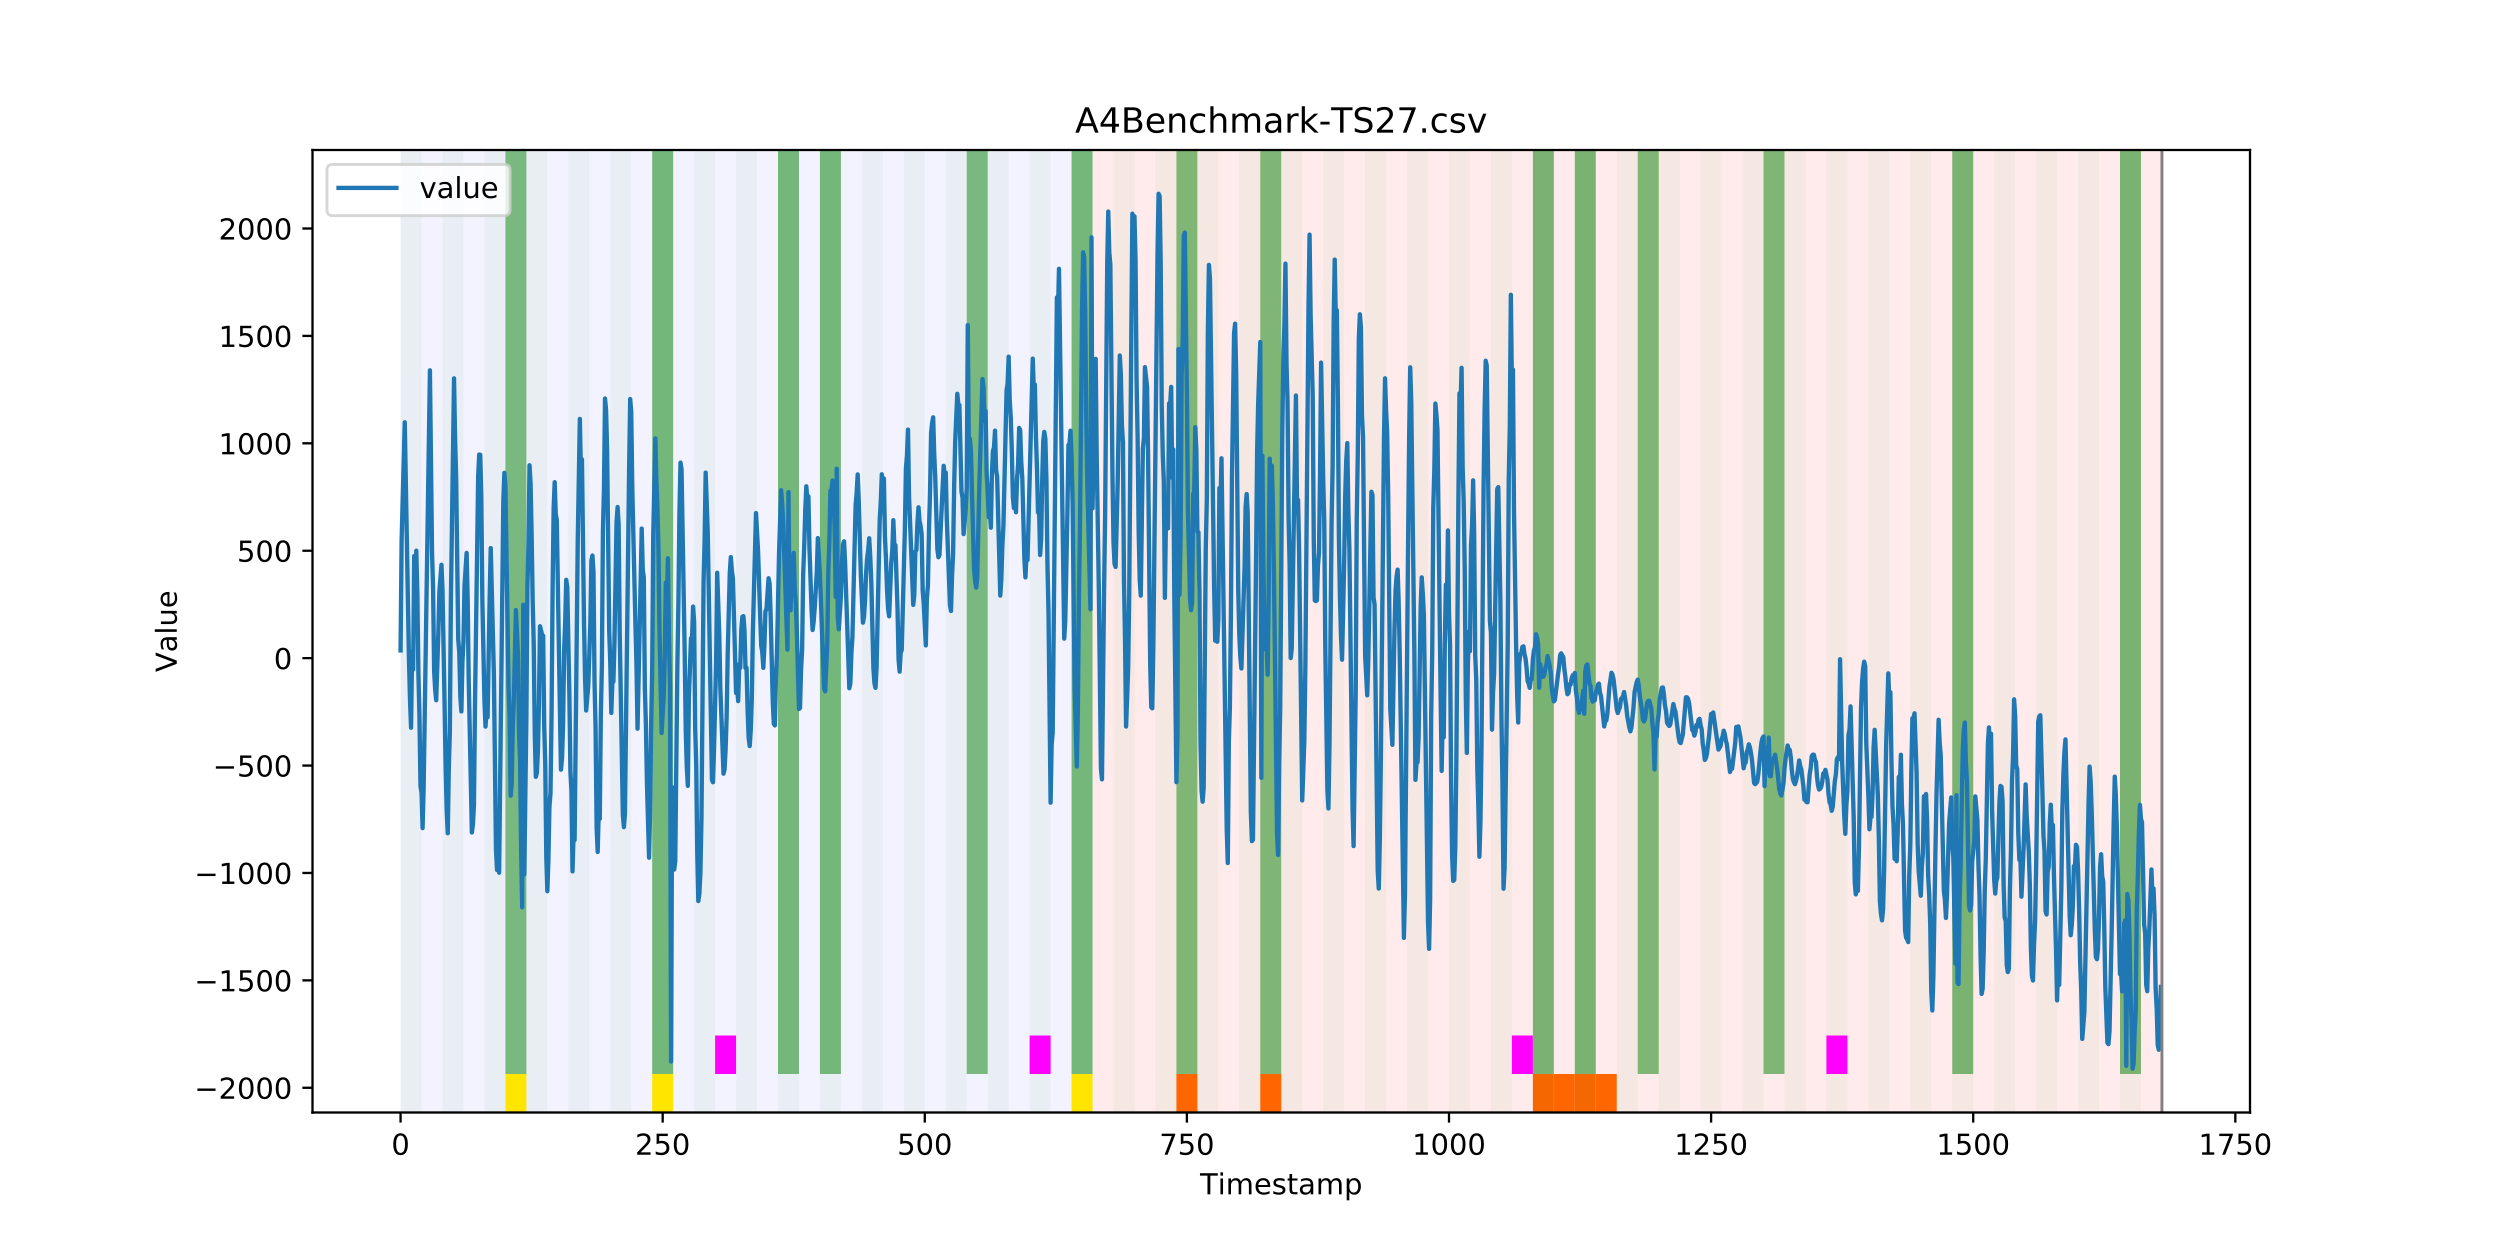 <?xml version="1.0" encoding="utf-8" standalone="no"?>
<!DOCTYPE svg PUBLIC "-//W3C//DTD SVG 1.1//EN"
  "http://www.w3.org/Graphics/SVG/1.1/DTD/svg11.dtd">
<!-- Created with matplotlib (https://matplotlib.org/) -->
<svg height="432pt" version="1.1" viewBox="0 0 864 432" width="864pt" xmlns="http://www.w3.org/2000/svg" xmlns:xlink="http://www.w3.org/1999/xlink">
 <defs>
  <style type="text/css">
*{stroke-linecap:butt;stroke-linejoin:round;}
  </style>
 </defs>
 <g id="figure_1">
  <g id="patch_1">
   <path d="M 0 432 
L 864 432 
L 864 0 
L 0 0 
z
" style="fill:#ffffff;"/>
  </g>
  <g id="axes_1">
   <g id="patch_2">
    <path d="M 108 384.48 
L 777.6 384.48 
L 777.6 51.84 
L 108 51.84 
z
" style="fill:#ffffff;"/>
   </g>
   <g id="patch_3">
    <path clip-path="url(#p7c942f4aaf)" d="M 138.436 384.48 
L 138.436 51.84 
L 377.579 51.84 
L 377.579 384.48 
z
" style="fill:#0000ff;opacity:0.05;"/>
   </g>
   <g id="patch_4">
    <path clip-path="url(#p7c942f4aaf)" d="M 377.579 384.48 
L 377.579 51.84 
L 747.164 51.84 
L 747.164 384.48 
z
" style="fill:#ff0000;opacity:0.08;"/>
   </g>
   <g id="patch_5">
    <path clip-path="url(#p7c942f4aaf)" d="M 138.436 384.48 
L 138.436 51.84 
L 145.683 51.84 
L 145.683 384.48 
z
" style="fill:#008000;opacity:0.04;"/>
   </g>
   <g id="patch_6">
    <path clip-path="url(#p7c942f4aaf)" d="M 152.93 384.48 
L 152.93 51.84 
L 160.177 51.84 
L 160.177 384.48 
z
" style="fill:#008000;opacity:0.04;"/>
   </g>
   <g id="patch_7">
    <path clip-path="url(#p7c942f4aaf)" d="M 167.423 384.48 
L 167.423 51.84 
L 174.67 51.84 
L 174.67 384.48 
z
" style="fill:#008000;opacity:0.04;"/>
   </g>
   <g id="patch_8">
    <path clip-path="url(#p7c942f4aaf)" d="M 406.566 384.48 
L 406.566 371.174 
L 413.813 371.174 
L 413.813 384.48 
z
" style="fill:#ff6600;"/>
   </g>
   <g id="patch_9">
    <path clip-path="url(#p7c942f4aaf)" d="M 174.67 371.174 
L 174.67 51.84 
L 181.917 51.84 
L 181.917 371.174 
z
" style="fill:#008000;opacity:0.5;"/>
   </g>
   <g id="patch_10">
    <path clip-path="url(#p7c942f4aaf)" d="M 174.67 384.48 
L 174.67 371.174 
L 181.917 371.174 
L 181.917 384.48 
z
" style="fill:#ffe500;"/>
   </g>
   <g id="patch_11">
    <path clip-path="url(#p7c942f4aaf)" d="M 181.917 384.48 
L 181.917 51.84 
L 189.164 51.84 
L 189.164 384.48 
z
" style="fill:#008000;opacity:0.04;"/>
   </g>
   <g id="patch_12">
    <path clip-path="url(#p7c942f4aaf)" d="M 196.41 384.48 
L 196.41 51.84 
L 203.657 51.84 
L 203.657 384.48 
z
" style="fill:#008000;opacity:0.04;"/>
   </g>
   <g id="patch_13">
    <path clip-path="url(#p7c942f4aaf)" d="M 435.553 384.48 
L 435.553 371.174 
L 442.8 371.174 
L 442.8 384.48 
z
" style="fill:#ff6600;"/>
   </g>
   <g id="patch_14">
    <path clip-path="url(#p7c942f4aaf)" d="M 210.904 384.48 
L 210.904 51.84 
L 218.151 51.84 
L 218.151 384.48 
z
" style="fill:#008000;opacity:0.04;"/>
   </g>
   <g id="patch_15">
    <path clip-path="url(#p7c942f4aaf)" d="M 225.397 384.48 
L 225.397 51.84 
L 232.644 51.84 
L 232.644 384.48 
z
" style="fill:#008000;opacity:0.04;"/>
   </g>
   <g id="patch_16">
    <path clip-path="url(#p7c942f4aaf)" d="M 225.397 371.174 
L 225.397 51.84 
L 232.644 51.84 
L 232.644 371.174 
z
" style="fill:#008000;opacity:0.5;"/>
   </g>
   <g id="patch_17">
    <path clip-path="url(#p7c942f4aaf)" d="M 225.397 384.48 
L 225.397 371.174 
L 232.644 371.174 
L 232.644 384.48 
z
" style="fill:#ffe500;"/>
   </g>
   <g id="patch_18">
    <path clip-path="url(#p7c942f4aaf)" d="M 239.891 384.48 
L 239.891 51.84 
L 247.138 51.84 
L 247.138 384.48 
z
" style="fill:#008000;opacity:0.04;"/>
   </g>
   <g id="patch_19">
    <path clip-path="url(#p7c942f4aaf)" d="M 247.138 371.174 
L 247.138 357.869 
L 254.384 357.869 
L 254.384 371.174 
z
" style="fill:#ff00ff;"/>
   </g>
   <g id="patch_20">
    <path clip-path="url(#p7c942f4aaf)" d="M 254.384 384.48 
L 254.384 51.84 
L 261.631 51.84 
L 261.631 384.48 
z
" style="fill:#008000;opacity:0.04;"/>
   </g>
   <g id="patch_21">
    <path clip-path="url(#p7c942f4aaf)" d="M 268.878 384.48 
L 268.878 51.84 
L 276.125 51.84 
L 276.125 384.48 
z
" style="fill:#008000;opacity:0.04;"/>
   </g>
   <g id="patch_22">
    <path clip-path="url(#p7c942f4aaf)" d="M 268.878 371.174 
L 268.878 51.84 
L 276.125 51.84 
L 276.125 371.174 
z
" style="fill:#008000;opacity:0.5;"/>
   </g>
   <g id="patch_23">
    <path clip-path="url(#p7c942f4aaf)" d="M 283.371 384.48 
L 283.371 51.84 
L 290.618 51.84 
L 290.618 384.48 
z
" style="fill:#008000;opacity:0.04;"/>
   </g>
   <g id="patch_24">
    <path clip-path="url(#p7c942f4aaf)" d="M 283.371 371.174 
L 283.371 51.84 
L 290.618 51.84 
L 290.618 371.174 
z
" style="fill:#008000;opacity:0.5;"/>
   </g>
   <g id="patch_25">
    <path clip-path="url(#p7c942f4aaf)" d="M 529.761 384.48 
L 529.761 371.174 
L 537.008 371.174 
L 537.008 384.48 
z
" style="fill:#ff6600;"/>
   </g>
   <g id="patch_26">
    <path clip-path="url(#p7c942f4aaf)" d="M 297.865 384.48 
L 297.865 51.84 
L 305.112 51.84 
L 305.112 384.48 
z
" style="fill:#008000;opacity:0.04;"/>
   </g>
   <g id="patch_27">
    <path clip-path="url(#p7c942f4aaf)" d="M 537.008 384.48 
L 537.008 371.174 
L 544.255 371.174 
L 544.255 384.48 
z
" style="fill:#ff6600;"/>
   </g>
   <g id="patch_28">
    <path clip-path="url(#p7c942f4aaf)" d="M 544.255 384.48 
L 544.255 371.174 
L 551.501 371.174 
L 551.501 384.48 
z
" style="fill:#ff6600;"/>
   </g>
   <g id="patch_29">
    <path clip-path="url(#p7c942f4aaf)" d="M 312.358 384.48 
L 312.358 51.84 
L 319.605 51.84 
L 319.605 384.48 
z
" style="fill:#008000;opacity:0.04;"/>
   </g>
   <g id="patch_30">
    <path clip-path="url(#p7c942f4aaf)" d="M 551.501 384.48 
L 551.501 371.174 
L 558.748 371.174 
L 558.748 384.48 
z
" style="fill:#ff6600;"/>
   </g>
   <g id="patch_31">
    <path clip-path="url(#p7c942f4aaf)" d="M 326.852 384.48 
L 326.852 51.84 
L 334.099 51.84 
L 334.099 384.48 
z
" style="fill:#008000;opacity:0.04;"/>
   </g>
   <g id="patch_32">
    <path clip-path="url(#p7c942f4aaf)" d="M 334.099 371.174 
L 334.099 51.84 
L 341.345 51.84 
L 341.345 371.174 
z
" style="fill:#008000;opacity:0.5;"/>
   </g>
   <g id="patch_33">
    <path clip-path="url(#p7c942f4aaf)" d="M 341.345 384.48 
L 341.345 51.84 
L 348.592 51.84 
L 348.592 384.48 
z
" style="fill:#008000;opacity:0.04;"/>
   </g>
   <g id="patch_34">
    <path clip-path="url(#p7c942f4aaf)" d="M 355.839 384.48 
L 355.839 51.84 
L 363.086 51.84 
L 363.086 384.48 
z
" style="fill:#008000;opacity:0.04;"/>
   </g>
   <g id="patch_35">
    <path clip-path="url(#p7c942f4aaf)" d="M 355.839 371.174 
L 355.839 357.869 
L 363.086 357.869 
L 363.086 371.174 
z
" style="fill:#ff00ff;"/>
   </g>
   <g id="patch_36">
    <path clip-path="url(#p7c942f4aaf)" d="M 370.332 384.48 
L 370.332 51.84 
L 377.579 51.84 
L 377.579 384.48 
z
" style="fill:#008000;opacity:0.04;"/>
   </g>
   <g id="patch_37">
    <path clip-path="url(#p7c942f4aaf)" d="M 370.332 371.174 
L 370.332 51.84 
L 377.579 51.84 
L 377.579 371.174 
z
" style="fill:#008000;opacity:0.5;"/>
   </g>
   <g id="patch_38">
    <path clip-path="url(#p7c942f4aaf)" d="M 370.332 384.48 
L 370.332 371.174 
L 377.579 371.174 
L 377.579 384.48 
z
" style="fill:#ffe500;"/>
   </g>
   <g id="patch_39">
    <path clip-path="url(#p7c942f4aaf)" d="M 384.826 384.48 
L 384.826 51.84 
L 392.073 51.84 
L 392.073 384.48 
z
" style="fill:#008000;opacity:0.04;"/>
   </g>
   <g id="patch_40">
    <path clip-path="url(#p7c942f4aaf)" d="M 399.319 384.48 
L 399.319 51.84 
L 406.566 51.84 
L 406.566 384.48 
z
" style="fill:#008000;opacity:0.04;"/>
   </g>
   <g id="patch_41">
    <path clip-path="url(#p7c942f4aaf)" d="M 406.566 371.174 
L 406.566 51.84 
L 413.813 51.84 
L 413.813 371.174 
z
" style="fill:#008000;opacity:0.5;"/>
   </g>
   <g id="patch_42">
    <path clip-path="url(#p7c942f4aaf)" d="M 413.813 384.48 
L 413.813 51.84 
L 421.06 51.84 
L 421.06 384.48 
z
" style="fill:#008000;opacity:0.04;"/>
   </g>
   <g id="patch_43">
    <path clip-path="url(#p7c942f4aaf)" d="M 428.306 384.48 
L 428.306 51.84 
L 435.553 51.84 
L 435.553 384.48 
z
" style="fill:#008000;opacity:0.04;"/>
   </g>
   <g id="patch_44">
    <path clip-path="url(#p7c942f4aaf)" d="M 435.553 371.174 
L 435.553 51.84 
L 442.8 51.84 
L 442.8 371.174 
z
" style="fill:#008000;opacity:0.5;"/>
   </g>
   <g id="patch_45">
    <path clip-path="url(#p7c942f4aaf)" d="M 442.8 384.48 
L 442.8 51.84 
L 450.047 51.84 
L 450.047 384.48 
z
" style="fill:#008000;opacity:0.04;"/>
   </g>
   <g id="patch_46">
    <path clip-path="url(#p7c942f4aaf)" d="M 457.294 384.48 
L 457.294 51.84 
L 464.54 51.84 
L 464.54 384.48 
z
" style="fill:#008000;opacity:0.04;"/>
   </g>
   <g id="patch_47">
    <path clip-path="url(#p7c942f4aaf)" d="M 471.787 384.48 
L 471.787 51.84 
L 479.034 51.84 
L 479.034 384.48 
z
" style="fill:#008000;opacity:0.04;"/>
   </g>
   <g id="patch_48">
    <path clip-path="url(#p7c942f4aaf)" d="M 486.281 384.48 
L 486.281 51.84 
L 493.527 51.84 
L 493.527 384.48 
z
" style="fill:#008000;opacity:0.04;"/>
   </g>
   <g id="patch_49">
    <path clip-path="url(#p7c942f4aaf)" d="M 500.774 384.48 
L 500.774 51.84 
L 508.021 51.84 
L 508.021 384.48 
z
" style="fill:#008000;opacity:0.04;"/>
   </g>
   <g id="patch_50">
    <path clip-path="url(#p7c942f4aaf)" d="M 515.268 384.48 
L 515.268 51.84 
L 522.514 51.84 
L 522.514 384.48 
z
" style="fill:#008000;opacity:0.04;"/>
   </g>
   <g id="patch_51">
    <path clip-path="url(#p7c942f4aaf)" d="M 522.514 371.174 
L 522.514 357.869 
L 529.761 357.869 
L 529.761 371.174 
z
" style="fill:#ff00ff;"/>
   </g>
   <g id="patch_52">
    <path clip-path="url(#p7c942f4aaf)" d="M 529.761 384.48 
L 529.761 51.84 
L 537.008 51.84 
L 537.008 384.48 
z
" style="fill:#008000;opacity:0.04;"/>
   </g>
   <g id="patch_53">
    <path clip-path="url(#p7c942f4aaf)" d="M 529.761 371.174 
L 529.761 51.84 
L 537.008 51.84 
L 537.008 371.174 
z
" style="fill:#008000;opacity:0.5;"/>
   </g>
   <g id="patch_54">
    <path clip-path="url(#p7c942f4aaf)" d="M 544.255 384.48 
L 544.255 51.84 
L 551.501 51.84 
L 551.501 384.48 
z
" style="fill:#008000;opacity:0.04;"/>
   </g>
   <g id="patch_55">
    <path clip-path="url(#p7c942f4aaf)" d="M 544.255 371.174 
L 544.255 51.84 
L 551.501 51.84 
L 551.501 371.174 
z
" style="fill:#008000;opacity:0.5;"/>
   </g>
   <g id="patch_56">
    <path clip-path="url(#p7c942f4aaf)" d="M 558.748 384.48 
L 558.748 51.84 
L 565.995 51.84 
L 565.995 384.48 
z
" style="fill:#008000;opacity:0.04;"/>
   </g>
   <g id="patch_57">
    <path clip-path="url(#p7c942f4aaf)" d="M 565.995 371.174 
L 565.995 51.84 
L 573.242 51.84 
L 573.242 371.174 
z
" style="fill:#008000;opacity:0.5;"/>
   </g>
   <g id="patch_58">
    <path clip-path="url(#p7c942f4aaf)" d="M 573.242 384.48 
L 573.242 51.84 
L 580.488 51.84 
L 580.488 384.48 
z
" style="fill:#008000;opacity:0.04;"/>
   </g>
   <g id="patch_59">
    <path clip-path="url(#p7c942f4aaf)" d="M 587.735 384.48 
L 587.735 51.84 
L 594.982 51.84 
L 594.982 384.48 
z
" style="fill:#008000;opacity:0.04;"/>
   </g>
   <g id="patch_60">
    <path clip-path="url(#p7c942f4aaf)" d="M 602.229 384.48 
L 602.229 51.84 
L 609.475 51.84 
L 609.475 384.48 
z
" style="fill:#008000;opacity:0.04;"/>
   </g>
   <g id="patch_61">
    <path clip-path="url(#p7c942f4aaf)" d="M 609.475 371.174 
L 609.475 51.84 
L 616.722 51.84 
L 616.722 371.174 
z
" style="fill:#008000;opacity:0.5;"/>
   </g>
   <g id="patch_62">
    <path clip-path="url(#p7c942f4aaf)" d="M 616.722 384.48 
L 616.722 51.84 
L 623.969 51.84 
L 623.969 384.48 
z
" style="fill:#008000;opacity:0.04;"/>
   </g>
   <g id="patch_63">
    <path clip-path="url(#p7c942f4aaf)" d="M 631.216 384.48 
L 631.216 51.84 
L 638.462 51.84 
L 638.462 384.48 
z
" style="fill:#008000;opacity:0.04;"/>
   </g>
   <g id="patch_64">
    <path clip-path="url(#p7c942f4aaf)" d="M 631.216 371.174 
L 631.216 357.869 
L 638.462 357.869 
L 638.462 371.174 
z
" style="fill:#ff00ff;"/>
   </g>
   <g id="patch_65">
    <path clip-path="url(#p7c942f4aaf)" d="M 645.709 384.48 
L 645.709 51.84 
L 652.956 51.84 
L 652.956 384.48 
z
" style="fill:#008000;opacity:0.04;"/>
   </g>
   <g id="patch_66">
    <path clip-path="url(#p7c942f4aaf)" d="M 660.203 384.48 
L 660.203 51.84 
L 667.449 51.84 
L 667.449 384.48 
z
" style="fill:#008000;opacity:0.04;"/>
   </g>
   <g id="patch_67">
    <path clip-path="url(#p7c942f4aaf)" d="M 674.696 384.48 
L 674.696 51.84 
L 681.943 51.84 
L 681.943 384.48 
z
" style="fill:#008000;opacity:0.04;"/>
   </g>
   <g id="patch_68">
    <path clip-path="url(#p7c942f4aaf)" d="M 674.696 371.174 
L 674.696 51.84 
L 681.943 51.84 
L 681.943 371.174 
z
" style="fill:#008000;opacity:0.5;"/>
   </g>
   <g id="patch_69">
    <path clip-path="url(#p7c942f4aaf)" d="M 689.19 384.48 
L 689.19 51.84 
L 696.436 51.84 
L 696.436 384.48 
z
" style="fill:#008000;opacity:0.04;"/>
   </g>
   <g id="patch_70">
    <path clip-path="url(#p7c942f4aaf)" d="M 703.683 384.48 
L 703.683 51.84 
L 710.93 51.84 
L 710.93 384.48 
z
" style="fill:#008000;opacity:0.04;"/>
   </g>
   <g id="patch_71">
    <path clip-path="url(#p7c942f4aaf)" d="M 718.177 384.48 
L 718.177 51.84 
L 725.423 51.84 
L 725.423 384.48 
z
" style="fill:#008000;opacity:0.04;"/>
   </g>
   <g id="patch_72">
    <path clip-path="url(#p7c942f4aaf)" d="M 732.67 384.48 
L 732.67 51.84 
L 739.917 51.84 
L 739.917 384.48 
z
" style="fill:#008000;opacity:0.04;"/>
   </g>
   <g id="patch_73">
    <path clip-path="url(#p7c942f4aaf)" d="M 732.67 371.174 
L 732.67 51.84 
L 739.917 51.84 
L 739.917 371.174 
z
" style="fill:#008000;opacity:0.5;"/>
   </g>
   <g id="matplotlib.axis_1">
    <g id="xtick_1">
     <g id="line2d_1">
      <defs>
       <path d="M 0 0 
L 0 3.5 
" id="mb217f733df" style="stroke:#000000;stroke-width:0.8;"/>
      </defs>
      <g>
       <use style="stroke:#000000;stroke-width:0.8;" x="138.436" xlink:href="#mb217f733df" y="384.48"/>
      </g>
     </g>
     <g id="text_1">
      <!-- 0 -->
      <defs>
       <path d="M 31.781 66.406 
Q 24.172 66.406 20.328 58.906 
Q 16.5 51.422 16.5 36.375 
Q 16.5 21.391 20.328 13.891 
Q 24.172 6.391 31.781 6.391 
Q 39.453 6.391 43.281 13.891 
Q 47.125 21.391 47.125 36.375 
Q 47.125 51.422 43.281 58.906 
Q 39.453 66.406 31.781 66.406 
z
M 31.781 74.219 
Q 44.047 74.219 50.516 64.516 
Q 56.984 54.828 56.984 36.375 
Q 56.984 17.969 50.516 8.266 
Q 44.047 -1.422 31.781 -1.422 
Q 19.531 -1.422 13.062 8.266 
Q 6.594 17.969 6.594 36.375 
Q 6.594 54.828 13.062 64.516 
Q 19.531 74.219 31.781 74.219 
z
" id="DejaVuSans-48"/>
      </defs>
      <g transform="translate(135.255 399.078)scale(0.1 -0.1)">
       <use xlink:href="#DejaVuSans-48"/>
      </g>
     </g>
    </g>
    <g id="xtick_2">
     <g id="line2d_2">
      <g>
       <use style="stroke:#000000;stroke-width:0.8;" x="229.021" xlink:href="#mb217f733df" y="384.48"/>
      </g>
     </g>
     <g id="text_2">
      <!-- 250 -->
      <defs>
       <path d="M 19.188 8.297 
L 53.609 8.297 
L 53.609 0 
L 7.328 0 
L 7.328 8.297 
Q 12.938 14.109 22.625 23.891 
Q 32.328 33.688 34.812 36.531 
Q 39.547 41.844 41.422 45.531 
Q 43.312 49.219 43.312 52.781 
Q 43.312 58.594 39.234 62.25 
Q 35.156 65.922 28.609 65.922 
Q 23.969 65.922 18.812 64.312 
Q 13.672 62.703 7.812 59.422 
L 7.812 69.391 
Q 13.766 71.781 18.938 73 
Q 24.125 74.219 28.422 74.219 
Q 39.75 74.219 46.484 68.547 
Q 53.219 62.891 53.219 53.422 
Q 53.219 48.922 51.531 44.891 
Q 49.859 40.875 45.406 35.406 
Q 44.188 33.984 37.641 27.219 
Q 31.109 20.453 19.188 8.297 
z
" id="DejaVuSans-50"/>
       <path d="M 10.797 72.906 
L 49.516 72.906 
L 49.516 64.594 
L 19.828 64.594 
L 19.828 46.734 
Q 21.969 47.469 24.109 47.828 
Q 26.266 48.188 28.422 48.188 
Q 40.625 48.188 47.75 41.5 
Q 54.891 34.812 54.891 23.391 
Q 54.891 11.625 47.562 5.094 
Q 40.234 -1.422 26.906 -1.422 
Q 22.312 -1.422 17.547 -0.641 
Q 12.797 0.141 7.719 1.703 
L 7.719 11.625 
Q 12.109 9.234 16.797 8.062 
Q 21.484 6.891 26.703 6.891 
Q 35.156 6.891 40.078 11.328 
Q 45.016 15.766 45.016 23.391 
Q 45.016 31 40.078 35.438 
Q 35.156 39.891 26.703 39.891 
Q 22.75 39.891 18.812 39.016 
Q 14.891 38.141 10.797 36.281 
z
" id="DejaVuSans-53"/>
      </defs>
      <g transform="translate(219.477 399.078)scale(0.1 -0.1)">
       <use xlink:href="#DejaVuSans-50"/>
       <use x="63.623" xlink:href="#DejaVuSans-53"/>
       <use x="127.246" xlink:href="#DejaVuSans-48"/>
      </g>
     </g>
    </g>
    <g id="xtick_3">
     <g id="line2d_3">
      <g>
       <use style="stroke:#000000;stroke-width:0.8;" x="319.605" xlink:href="#mb217f733df" y="384.48"/>
      </g>
     </g>
     <g id="text_3">
      <!-- 500 -->
      <g transform="translate(310.061 399.078)scale(0.1 -0.1)">
       <use xlink:href="#DejaVuSans-53"/>
       <use x="63.623" xlink:href="#DejaVuSans-48"/>
       <use x="127.246" xlink:href="#DejaVuSans-48"/>
      </g>
     </g>
    </g>
    <g id="xtick_4">
     <g id="line2d_4">
      <g>
       <use style="stroke:#000000;stroke-width:0.8;" x="410.19" xlink:href="#mb217f733df" y="384.48"/>
      </g>
     </g>
     <g id="text_4">
      <!-- 750 -->
      <defs>
       <path d="M 8.203 72.906 
L 55.078 72.906 
L 55.078 68.703 
L 28.609 0 
L 18.312 0 
L 43.219 64.594 
L 8.203 64.594 
z
" id="DejaVuSans-55"/>
      </defs>
      <g transform="translate(400.646 399.078)scale(0.1 -0.1)">
       <use xlink:href="#DejaVuSans-55"/>
       <use x="63.623" xlink:href="#DejaVuSans-53"/>
       <use x="127.246" xlink:href="#DejaVuSans-48"/>
      </g>
     </g>
    </g>
    <g id="xtick_5">
     <g id="line2d_5">
      <g>
       <use style="stroke:#000000;stroke-width:0.8;" x="500.774" xlink:href="#mb217f733df" y="384.48"/>
      </g>
     </g>
     <g id="text_5">
      <!-- 1000 -->
      <defs>
       <path d="M 12.406 8.297 
L 28.516 8.297 
L 28.516 63.922 
L 10.984 60.406 
L 10.984 69.391 
L 28.422 72.906 
L 38.281 72.906 
L 38.281 8.297 
L 54.391 8.297 
L 54.391 0 
L 12.406 0 
z
" id="DejaVuSans-49"/>
      </defs>
      <g transform="translate(488.049 399.078)scale(0.1 -0.1)">
       <use xlink:href="#DejaVuSans-49"/>
       <use x="63.623" xlink:href="#DejaVuSans-48"/>
       <use x="127.246" xlink:href="#DejaVuSans-48"/>
       <use x="190.869" xlink:href="#DejaVuSans-48"/>
      </g>
     </g>
    </g>
    <g id="xtick_6">
     <g id="line2d_6">
      <g>
       <use style="stroke:#000000;stroke-width:0.8;" x="591.358" xlink:href="#mb217f733df" y="384.48"/>
      </g>
     </g>
     <g id="text_6">
      <!-- 1250 -->
      <g transform="translate(578.633 399.078)scale(0.1 -0.1)">
       <use xlink:href="#DejaVuSans-49"/>
       <use x="63.623" xlink:href="#DejaVuSans-50"/>
       <use x="127.246" xlink:href="#DejaVuSans-53"/>
       <use x="190.869" xlink:href="#DejaVuSans-48"/>
      </g>
     </g>
    </g>
    <g id="xtick_7">
     <g id="line2d_7">
      <g>
       <use style="stroke:#000000;stroke-width:0.8;" x="681.943" xlink:href="#mb217f733df" y="384.48"/>
      </g>
     </g>
     <g id="text_7">
      <!-- 1500 -->
      <g transform="translate(669.218 399.078)scale(0.1 -0.1)">
       <use xlink:href="#DejaVuSans-49"/>
       <use x="63.623" xlink:href="#DejaVuSans-53"/>
       <use x="127.246" xlink:href="#DejaVuSans-48"/>
       <use x="190.869" xlink:href="#DejaVuSans-48"/>
      </g>
     </g>
    </g>
    <g id="xtick_8">
     <g id="line2d_8">
      <g>
       <use style="stroke:#000000;stroke-width:0.8;" x="772.527" xlink:href="#mb217f733df" y="384.48"/>
      </g>
     </g>
     <g id="text_8">
      <!-- 1750 -->
      <g transform="translate(759.802 399.078)scale(0.1 -0.1)">
       <use xlink:href="#DejaVuSans-49"/>
       <use x="63.623" xlink:href="#DejaVuSans-55"/>
       <use x="127.246" xlink:href="#DejaVuSans-53"/>
       <use x="190.869" xlink:href="#DejaVuSans-48"/>
      </g>
     </g>
    </g>
    <g id="text_9">
     <!-- Timestamp -->
     <defs>
      <path d="M -0.297 72.906 
L 61.375 72.906 
L 61.375 64.594 
L 35.5 64.594 
L 35.5 0 
L 25.594 0 
L 25.594 64.594 
L -0.297 64.594 
z
" id="DejaVuSans-84"/>
      <path d="M 9.422 54.688 
L 18.406 54.688 
L 18.406 0 
L 9.422 0 
z
M 9.422 75.984 
L 18.406 75.984 
L 18.406 64.594 
L 9.422 64.594 
z
" id="DejaVuSans-105"/>
      <path d="M 52 44.188 
Q 55.375 50.25 60.062 53.125 
Q 64.75 56 71.094 56 
Q 79.641 56 84.281 50.016 
Q 88.922 44.047 88.922 33.016 
L 88.922 0 
L 79.891 0 
L 79.891 32.719 
Q 79.891 40.578 77.094 44.375 
Q 74.312 48.188 68.609 48.188 
Q 61.625 48.188 57.562 43.547 
Q 53.516 38.922 53.516 30.906 
L 53.516 0 
L 44.484 0 
L 44.484 32.719 
Q 44.484 40.625 41.703 44.406 
Q 38.922 48.188 33.109 48.188 
Q 26.219 48.188 22.156 43.531 
Q 18.109 38.875 18.109 30.906 
L 18.109 0 
L 9.078 0 
L 9.078 54.688 
L 18.109 54.688 
L 18.109 46.188 
Q 21.188 51.219 25.484 53.609 
Q 29.781 56 35.688 56 
Q 41.656 56 45.828 52.969 
Q 50 49.953 52 44.188 
z
" id="DejaVuSans-109"/>
      <path d="M 56.203 29.594 
L 56.203 25.203 
L 14.891 25.203 
Q 15.484 15.922 20.484 11.062 
Q 25.484 6.203 34.422 6.203 
Q 39.594 6.203 44.453 7.469 
Q 49.312 8.734 54.109 11.281 
L 54.109 2.781 
Q 49.266 0.734 44.188 -0.344 
Q 39.109 -1.422 33.891 -1.422 
Q 20.797 -1.422 13.156 6.188 
Q 5.516 13.812 5.516 26.812 
Q 5.516 40.234 12.766 48.109 
Q 20.016 56 32.328 56 
Q 43.359 56 49.781 48.891 
Q 56.203 41.797 56.203 29.594 
z
M 47.219 32.234 
Q 47.125 39.594 43.094 43.984 
Q 39.062 48.391 32.422 48.391 
Q 24.906 48.391 20.391 44.141 
Q 15.875 39.891 15.188 32.172 
z
" id="DejaVuSans-101"/>
      <path d="M 44.281 53.078 
L 44.281 44.578 
Q 40.484 46.531 36.375 47.5 
Q 32.281 48.484 27.875 48.484 
Q 21.188 48.484 17.844 46.438 
Q 14.5 44.391 14.5 40.281 
Q 14.5 37.156 16.891 35.375 
Q 19.281 33.594 26.516 31.984 
L 29.594 31.297 
Q 39.156 29.25 43.188 25.516 
Q 47.219 21.781 47.219 15.094 
Q 47.219 7.469 41.188 3.016 
Q 35.156 -1.422 24.609 -1.422 
Q 20.219 -1.422 15.453 -0.562 
Q 10.688 0.297 5.422 2 
L 5.422 11.281 
Q 10.406 8.688 15.234 7.391 
Q 20.062 6.109 24.812 6.109 
Q 31.156 6.109 34.562 8.281 
Q 37.984 10.453 37.984 14.406 
Q 37.984 18.062 35.516 20.016 
Q 33.062 21.969 24.703 23.781 
L 21.578 24.516 
Q 13.234 26.266 9.516 29.906 
Q 5.812 33.547 5.812 39.891 
Q 5.812 47.609 11.281 51.797 
Q 16.75 56 26.812 56 
Q 31.781 56 36.172 55.266 
Q 40.578 54.547 44.281 53.078 
z
" id="DejaVuSans-115"/>
      <path d="M 18.312 70.219 
L 18.312 54.688 
L 36.812 54.688 
L 36.812 47.703 
L 18.312 47.703 
L 18.312 18.016 
Q 18.312 11.328 20.141 9.422 
Q 21.969 7.516 27.594 7.516 
L 36.812 7.516 
L 36.812 0 
L 27.594 0 
Q 17.188 0 13.234 3.875 
Q 9.281 7.766 9.281 18.016 
L 9.281 47.703 
L 2.688 47.703 
L 2.688 54.688 
L 9.281 54.688 
L 9.281 70.219 
z
" id="DejaVuSans-116"/>
      <path d="M 34.281 27.484 
Q 23.391 27.484 19.188 25 
Q 14.984 22.516 14.984 16.5 
Q 14.984 11.719 18.141 8.906 
Q 21.297 6.109 26.703 6.109 
Q 34.188 6.109 38.703 11.406 
Q 43.219 16.703 43.219 25.484 
L 43.219 27.484 
z
M 52.203 31.203 
L 52.203 0 
L 43.219 0 
L 43.219 8.297 
Q 40.141 3.328 35.547 0.953 
Q 30.953 -1.422 24.312 -1.422 
Q 15.922 -1.422 10.953 3.297 
Q 6 8.016 6 15.922 
Q 6 25.141 12.172 29.828 
Q 18.359 34.516 30.609 34.516 
L 43.219 34.516 
L 43.219 35.406 
Q 43.219 41.609 39.141 45 
Q 35.062 48.391 27.688 48.391 
Q 23 48.391 18.547 47.266 
Q 14.109 46.141 10.016 43.891 
L 10.016 52.203 
Q 14.938 54.109 19.578 55.047 
Q 24.219 56 28.609 56 
Q 40.484 56 46.344 49.844 
Q 52.203 43.703 52.203 31.203 
z
" id="DejaVuSans-97"/>
      <path d="M 18.109 8.203 
L 18.109 -20.797 
L 9.078 -20.797 
L 9.078 54.688 
L 18.109 54.688 
L 18.109 46.391 
Q 20.953 51.266 25.266 53.625 
Q 29.594 56 35.594 56 
Q 45.562 56 51.781 48.094 
Q 58.016 40.188 58.016 27.297 
Q 58.016 14.406 51.781 6.484 
Q 45.562 -1.422 35.594 -1.422 
Q 29.594 -1.422 25.266 0.953 
Q 20.953 3.328 18.109 8.203 
z
M 48.688 27.297 
Q 48.688 37.203 44.609 42.844 
Q 40.531 48.484 33.406 48.484 
Q 26.266 48.484 22.188 42.844 
Q 18.109 37.203 18.109 27.297 
Q 18.109 17.391 22.188 11.75 
Q 26.266 6.109 33.406 6.109 
Q 40.531 6.109 44.609 11.75 
Q 48.688 17.391 48.688 27.297 
z
" id="DejaVuSans-112"/>
     </defs>
     <g transform="translate(414.739 412.757)scale(0.1 -0.1)">
      <use xlink:href="#DejaVuSans-84"/>
      <use x="61.037" xlink:href="#DejaVuSans-105"/>
      <use x="88.82" xlink:href="#DejaVuSans-109"/>
      <use x="186.232" xlink:href="#DejaVuSans-101"/>
      <use x="247.756" xlink:href="#DejaVuSans-115"/>
      <use x="299.855" xlink:href="#DejaVuSans-116"/>
      <use x="339.064" xlink:href="#DejaVuSans-97"/>
      <use x="400.344" xlink:href="#DejaVuSans-109"/>
      <use x="497.756" xlink:href="#DejaVuSans-112"/>
     </g>
    </g>
   </g>
   <g id="matplotlib.axis_2">
    <g id="ytick_1">
     <g id="line2d_9">
      <defs>
       <path d="M 0 0 
L -3.5 0 
" id="m8a78d7e482" style="stroke:#000000;stroke-width:0.8;"/>
      </defs>
      <g>
       <use style="stroke:#000000;stroke-width:0.8;" x="108" xlink:href="#m8a78d7e482" y="375.934"/>
      </g>
     </g>
     <g id="text_10">
      <!-- −2000 -->
      <defs>
       <path d="M 10.594 35.5 
L 73.188 35.5 
L 73.188 27.203 
L 10.594 27.203 
z
" id="DejaVuSans-8722"/>
      </defs>
      <g transform="translate(67.17 379.733)scale(0.1 -0.1)">
       <use xlink:href="#DejaVuSans-8722"/>
       <use x="83.789" xlink:href="#DejaVuSans-50"/>
       <use x="147.412" xlink:href="#DejaVuSans-48"/>
       <use x="211.035" xlink:href="#DejaVuSans-48"/>
       <use x="274.658" xlink:href="#DejaVuSans-48"/>
      </g>
     </g>
    </g>
    <g id="ytick_2">
     <g id="line2d_10">
      <g>
       <use style="stroke:#000000;stroke-width:0.8;" x="108" xlink:href="#m8a78d7e482" y="338.813"/>
      </g>
     </g>
     <g id="text_11">
      <!-- −1500 -->
      <g transform="translate(67.17 342.613)scale(0.1 -0.1)">
       <use xlink:href="#DejaVuSans-8722"/>
       <use x="83.789" xlink:href="#DejaVuSans-49"/>
       <use x="147.412" xlink:href="#DejaVuSans-53"/>
       <use x="211.035" xlink:href="#DejaVuSans-48"/>
       <use x="274.658" xlink:href="#DejaVuSans-48"/>
      </g>
     </g>
    </g>
    <g id="ytick_3">
     <g id="line2d_11">
      <g>
       <use style="stroke:#000000;stroke-width:0.8;" x="108" xlink:href="#m8a78d7e482" y="301.693"/>
      </g>
     </g>
     <g id="text_12">
      <!-- −1000 -->
      <g transform="translate(67.17 305.492)scale(0.1 -0.1)">
       <use xlink:href="#DejaVuSans-8722"/>
       <use x="83.789" xlink:href="#DejaVuSans-49"/>
       <use x="147.412" xlink:href="#DejaVuSans-48"/>
       <use x="211.035" xlink:href="#DejaVuSans-48"/>
       <use x="274.658" xlink:href="#DejaVuSans-48"/>
      </g>
     </g>
    </g>
    <g id="ytick_4">
     <g id="line2d_12">
      <g>
       <use style="stroke:#000000;stroke-width:0.8;" x="108" xlink:href="#m8a78d7e482" y="264.573"/>
      </g>
     </g>
     <g id="text_13">
      <!-- −500 -->
      <g transform="translate(73.533 268.372)scale(0.1 -0.1)">
       <use xlink:href="#DejaVuSans-8722"/>
       <use x="83.789" xlink:href="#DejaVuSans-53"/>
       <use x="147.412" xlink:href="#DejaVuSans-48"/>
       <use x="211.035" xlink:href="#DejaVuSans-48"/>
      </g>
     </g>
    </g>
    <g id="ytick_5">
     <g id="line2d_13">
      <g>
       <use style="stroke:#000000;stroke-width:0.8;" x="108" xlink:href="#m8a78d7e482" y="227.453"/>
      </g>
     </g>
     <g id="text_14">
      <!-- 0 -->
      <g transform="translate(94.638 231.252)scale(0.1 -0.1)">
       <use xlink:href="#DejaVuSans-48"/>
      </g>
     </g>
    </g>
    <g id="ytick_6">
     <g id="line2d_14">
      <g>
       <use style="stroke:#000000;stroke-width:0.8;" x="108" xlink:href="#m8a78d7e482" y="190.332"/>
      </g>
     </g>
     <g id="text_15">
      <!-- 500 -->
      <g transform="translate(81.912 194.132)scale(0.1 -0.1)">
       <use xlink:href="#DejaVuSans-53"/>
       <use x="63.623" xlink:href="#DejaVuSans-48"/>
       <use x="127.246" xlink:href="#DejaVuSans-48"/>
      </g>
     </g>
    </g>
    <g id="ytick_7">
     <g id="line2d_15">
      <g>
       <use style="stroke:#000000;stroke-width:0.8;" x="108" xlink:href="#m8a78d7e482" y="153.212"/>
      </g>
     </g>
     <g id="text_16">
      <!-- 1000 -->
      <g transform="translate(75.55 157.011)scale(0.1 -0.1)">
       <use xlink:href="#DejaVuSans-49"/>
       <use x="63.623" xlink:href="#DejaVuSans-48"/>
       <use x="127.246" xlink:href="#DejaVuSans-48"/>
       <use x="190.869" xlink:href="#DejaVuSans-48"/>
      </g>
     </g>
    </g>
    <g id="ytick_8">
     <g id="line2d_16">
      <g>
       <use style="stroke:#000000;stroke-width:0.8;" x="108" xlink:href="#m8a78d7e482" y="116.092"/>
      </g>
     </g>
     <g id="text_17">
      <!-- 1500 -->
      <g transform="translate(75.55 119.891)scale(0.1 -0.1)">
       <use xlink:href="#DejaVuSans-49"/>
       <use x="63.623" xlink:href="#DejaVuSans-53"/>
       <use x="127.246" xlink:href="#DejaVuSans-48"/>
       <use x="190.869" xlink:href="#DejaVuSans-48"/>
      </g>
     </g>
    </g>
    <g id="ytick_9">
     <g id="line2d_17">
      <g>
       <use style="stroke:#000000;stroke-width:0.8;" x="108" xlink:href="#m8a78d7e482" y="78.972"/>
      </g>
     </g>
     <g id="text_18">
      <!-- 2000 -->
      <g transform="translate(75.55 82.771)scale(0.1 -0.1)">
       <use xlink:href="#DejaVuSans-50"/>
       <use x="63.623" xlink:href="#DejaVuSans-48"/>
       <use x="127.246" xlink:href="#DejaVuSans-48"/>
       <use x="190.869" xlink:href="#DejaVuSans-48"/>
      </g>
     </g>
    </g>
    <g id="text_19">
     <!-- Value -->
     <defs>
      <path d="M 28.609 0 
L 0.781 72.906 
L 11.078 72.906 
L 34.188 11.531 
L 57.328 72.906 
L 67.578 72.906 
L 39.797 0 
z
" id="DejaVuSans-86"/>
      <path d="M 9.422 75.984 
L 18.406 75.984 
L 18.406 0 
L 9.422 0 
z
" id="DejaVuSans-108"/>
      <path d="M 8.5 21.578 
L 8.5 54.688 
L 17.484 54.688 
L 17.484 21.922 
Q 17.484 14.156 20.5 10.266 
Q 23.531 6.391 29.594 6.391 
Q 36.859 6.391 41.078 11.031 
Q 45.312 15.672 45.312 23.688 
L 45.312 54.688 
L 54.297 54.688 
L 54.297 0 
L 45.312 0 
L 45.312 8.406 
Q 42.047 3.422 37.719 1 
Q 33.406 -1.422 27.688 -1.422 
Q 18.266 -1.422 13.375 4.438 
Q 8.5 10.297 8.5 21.578 
z
M 31.109 56 
z
" id="DejaVuSans-117"/>
     </defs>
     <g transform="translate(61.091 232.273)rotate(-90)scale(0.1 -0.1)">
      <use xlink:href="#DejaVuSans-86"/>
      <use x="68.299" xlink:href="#DejaVuSans-97"/>
      <use x="129.578" xlink:href="#DejaVuSans-108"/>
      <use x="157.361" xlink:href="#DejaVuSans-117"/>
      <use x="220.74" xlink:href="#DejaVuSans-101"/>
     </g>
    </g>
   </g>
   <g id="line2d_18">
    <path clip-path="url(#p7c942f4aaf)" d="M 138.436 224.793 
L 138.799 186.641 
L 139.886 145.932 
L 141.335 228.026 
L 141.697 241.95 
L 142.06 251.5 
L 142.422 225.145 
L 142.784 231.429 
L 143.147 192.166 
L 143.509 207.746 
L 143.871 190.321 
L 144.234 205.159 
L 144.596 232.551 
L 144.958 247.401 
L 145.321 271.717 
L 145.683 273.894 
L 146.045 286.197 
L 146.408 272.313 
L 148.582 127.982 
L 149.306 190.758 
L 149.669 202.994 
L 150.031 231.816 
L 150.394 238.376 
L 150.756 242.009 
L 151.481 219.18 
L 151.843 204.504 
L 152.568 195.178 
L 152.93 204.041 
L 153.655 243.888 
L 154.017 265.825 
L 154.379 280.227 
L 154.742 287.966 
L 155.104 265.661 
L 155.466 252.715 
L 155.829 207.028 
L 156.916 130.757 
L 157.278 151.712 
L 157.64 164.627 
L 158.365 220.875 
L 158.727 225.519 
L 159.09 240.684 
L 159.452 245.875 
L 159.814 228.949 
L 160.177 221.678 
L 160.539 202.302 
L 161.264 191.083 
L 161.626 207.305 
L 161.988 235.246 
L 163.075 287.705 
L 163.438 284.959 
L 163.8 278.23 
L 164.162 243.086 
L 165.249 164.75 
L 165.612 157.091 
L 165.974 157.154 
L 166.336 171.138 
L 166.699 207.484 
L 167.423 242.174 
L 167.786 251.106 
L 168.148 245.74 
L 168.51 247.906 
L 169.235 206.102 
L 169.597 189.417 
L 170.684 233.021 
L 171.409 293.654 
L 171.771 300.686 
L 172.134 292.048 
L 172.496 301.606 
L 173.945 173.294 
L 174.308 163.408 
L 174.67 167.995 
L 175.395 214.477 
L 175.757 237.463 
L 176.119 247.599 
L 176.482 275.017 
L 176.844 270.951 
L 177.206 251.234 
L 177.569 242.345 
L 178.294 210.82 
L 179.018 226.349 
L 179.381 253.365 
L 179.743 263.008 
L 180.105 294.235 
L 180.468 313.577 
L 180.83 208.988 
L 181.192 302.192 
L 181.917 247.753 
L 182.279 202.566 
L 182.642 188.208 
L 183.004 160.792 
L 183.366 167.238 
L 183.729 184.613 
L 184.091 207.582 
L 184.453 222.552 
L 184.816 253.58 
L 185.178 268.483 
L 185.54 267.082 
L 185.903 259.488 
L 186.265 242.886 
L 186.627 216.432 
L 187.352 219.38 
L 187.714 219.695 
L 188.077 250.966 
L 188.439 264.056 
L 188.801 296.224 
L 189.164 308.005 
L 189.526 297.24 
L 189.888 278.75 
L 190.251 274.047 
L 190.613 247.468 
L 190.975 204.522 
L 191.338 175.643 
L 191.7 166.64 
L 192.062 177.614 
L 192.425 179.79 
L 193.512 245.737 
L 193.874 265.998 
L 194.236 262.111 
L 194.599 250.498 
L 194.961 224.902 
L 195.323 215.155 
L 195.686 200.393 
L 196.048 202.957 
L 196.773 240.17 
L 197.135 266.596 
L 197.497 273.474 
L 197.86 301.147 
L 198.222 288.339 
L 198.584 290.327 
L 199.671 186.423 
L 200.396 144.775 
L 200.758 163.718 
L 201.121 158.732 
L 201.845 216.004 
L 202.208 234.648 
L 202.57 245.556 
L 203.295 237.222 
L 204.019 215.718 
L 204.382 193.731 
L 204.744 191.994 
L 205.106 197.444 
L 205.469 235.837 
L 205.831 251.672 
L 206.194 285.99 
L 206.556 294.452 
L 206.918 280.466 
L 207.281 283.022 
L 207.643 247.258 
L 208.005 230.28 
L 208.368 183.661 
L 208.73 169.003 
L 209.092 137.723 
L 209.455 141.581 
L 209.817 155.459 
L 210.542 218.07 
L 210.904 228.833 
L 211.266 246.398 
L 211.629 235.968 
L 211.991 235.546 
L 212.353 222.048 
L 213.078 180.413 
L 213.44 175.226 
L 213.803 181.215 
L 214.165 218.377 
L 215.252 281.493 
L 215.614 285.861 
L 215.977 281.346 
L 217.426 161.755 
L 217.788 137.903 
L 218.151 142.242 
L 218.513 168.267 
L 219.6 215.905 
L 219.962 229.609 
L 220.325 251.847 
L 221.412 200.836 
L 221.774 182.686 
L 222.136 196.894 
L 222.499 199.56 
L 222.861 237.844 
L 223.223 250.388 
L 223.586 270.731 
L 224.31 296.422 
L 224.673 280.823 
L 225.035 250.717 
L 225.397 231.243 
L 225.76 184.759 
L 226.484 151.521 
L 226.847 166.211 
L 227.209 175.633 
L 227.571 190.216 
L 227.934 219.005 
L 228.658 253.337 
L 229.383 240.275 
L 229.745 226.572 
L 230.108 201.341 
L 230.47 207.464 
L 230.832 192.952 
L 231.195 220.507 
L 231.557 236.953 
L 231.919 366.861 
L 232.282 272.069 
L 232.644 297.607 
L 233.006 300.519 
L 233.369 297.603 
L 234.094 230.273 
L 234.456 208.228 
L 234.818 176.806 
L 235.181 159.875 
L 235.543 162.241 
L 236.63 225.509 
L 236.992 252.428 
L 237.355 265.168 
L 237.717 271.588 
L 238.079 240.848 
L 238.804 220.552 
L 239.166 220.487 
L 239.529 209.626 
L 239.891 214.815 
L 240.253 251.607 
L 240.616 264.535 
L 240.978 295.15 
L 241.34 311.408 
L 241.703 308.82 
L 242.065 301.442 
L 242.427 282.747 
L 243.152 201.211 
L 243.514 186.393 
L 243.877 163.331 
L 244.601 184.178 
L 246.051 269.54 
L 246.413 270.357 
L 246.775 258.715 
L 247.5 228.397 
L 247.862 197.94 
L 248.587 219.524 
L 248.949 237.896 
L 250.036 267.379 
L 250.399 265.971 
L 250.761 259.165 
L 251.123 247.83 
L 251.486 226.236 
L 252.21 198.039 
L 252.573 192.532 
L 252.935 197.228 
L 253.297 200.017 
L 254.384 239.493 
L 254.747 237.873 
L 255.109 242.301 
L 255.471 229.519 
L 255.834 230.795 
L 256.196 217.702 
L 256.558 213.167 
L 256.921 212.945 
L 257.283 217.676 
L 257.645 230.869 
L 258.008 230.75 
L 258.37 245.424 
L 258.732 254.902 
L 259.095 257.849 
L 259.457 252.405 
L 259.819 241.706 
L 260.182 218.734 
L 261.269 177.314 
L 261.994 190.626 
L 262.718 213.111 
L 263.081 223.203 
L 263.443 225.433 
L 263.805 230.824 
L 264.168 223.426 
L 264.53 211.261 
L 264.892 210.528 
L 265.617 199.842 
L 265.979 201.677 
L 266.342 213.027 
L 267.066 242.419 
L 267.429 250.162 
L 267.791 250.715 
L 268.153 234.682 
L 268.516 225.859 
L 269.24 190.976 
L 269.965 169.427 
L 270.327 174.236 
L 270.69 181.051 
L 272.139 224.493 
L 272.501 170.059 
L 272.864 209.553 
L 273.226 210.907 
L 273.588 195.261 
L 273.951 195.598 
L 274.313 191.075 
L 274.675 203.573 
L 275.038 208.574 
L 275.4 218.92 
L 276.125 245.042 
L 276.487 244.689 
L 276.849 231.3 
L 277.212 224.592 
L 277.574 198.495 
L 277.936 188.969 
L 278.299 176.332 
L 278.661 168.063 
L 279.023 172.624 
L 279.386 171.52 
L 279.748 189.419 
L 280.473 210.648 
L 280.835 217.73 
L 281.197 214.852 
L 281.56 210.162 
L 282.284 197.734 
L 282.647 185.965 
L 283.371 198.735 
L 284.821 237.998 
L 285.183 238.932 
L 285.908 222.047 
L 286.27 196.988 
L 286.632 186.974 
L 286.995 169.588 
L 287.357 169.351 
L 287.719 166.072 
L 288.082 172.675 
L 288.444 181.908 
L 288.806 206.278 
L 289.169 162.006 
L 289.531 213.184 
L 289.894 217.482 
L 290.618 206.192 
L 290.981 194.199 
L 291.343 188.278 
L 291.705 187.09 
L 292.068 194.542 
L 293.517 237.865 
L 293.879 236.201 
L 294.242 225.802 
L 294.604 220.069 
L 295.691 174.801 
L 296.053 170.283 
L 296.416 163.964 
L 296.778 172.888 
L 297.503 198.721 
L 298.227 215.197 
L 298.59 213.207 
L 298.952 207.537 
L 299.314 198.26 
L 299.677 192.976 
L 300.039 190.178 
L 300.401 186.019 
L 300.764 192.588 
L 301.126 201.537 
L 301.851 231.033 
L 302.213 236.154 
L 302.575 237.717 
L 302.938 230.708 
L 304.025 179.813 
L 304.387 173.614 
L 304.749 163.92 
L 305.112 171.777 
L 305.474 165.355 
L 305.836 185.478 
L 306.199 193.226 
L 306.561 204.019 
L 306.923 210.445 
L 307.286 212.989 
L 308.01 194.579 
L 308.373 190.291 
L 308.735 179.776 
L 309.097 188.717 
L 309.46 188.39 
L 310.184 210.454 
L 310.547 227.937 
L 310.909 232.116 
L 311.271 225.516 
L 311.634 224.694 
L 312.721 182.987 
L 313.083 161.978 
L 313.445 157.563 
L 313.808 148.463 
L 314.17 171.825 
L 315.257 199.423 
L 315.619 209.06 
L 315.982 205.603 
L 316.344 190.592 
L 316.706 190.115 
L 317.069 180.669 
L 317.431 175.314 
L 317.794 180.048 
L 318.156 181.801 
L 318.518 184.686 
L 318.881 204.032 
L 319.243 208.708 
L 319.968 223.058 
L 320.33 206.785 
L 320.692 202.234 
L 321.055 182.956 
L 321.417 170.17 
L 321.779 149.589 
L 322.142 146.185 
L 322.504 144.224 
L 322.866 156.83 
L 323.229 165.314 
L 323.953 189.769 
L 324.316 192.575 
L 324.678 191.854 
L 326.127 160.981 
L 326.49 164.454 
L 326.852 163.331 
L 327.214 179.445 
L 328.301 209.001 
L 328.664 211.174 
L 329.026 198.944 
L 329.388 191.497 
L 329.751 168.109 
L 330.113 152.651 
L 330.838 136.087 
L 331.2 139.71 
L 331.562 139.961 
L 332.287 169.869 
L 332.649 172.01 
L 333.012 184.588 
L 333.736 176.287 
L 334.099 168.559 
L 334.461 112.351 
L 334.823 153.852 
L 335.186 151.603 
L 335.548 155.877 
L 336.635 196.899 
L 336.997 200.734 
L 337.36 203.064 
L 337.722 199.913 
L 338.447 168.155 
L 339.534 131 
L 339.896 134.004 
L 340.258 145.534 
L 340.621 142.045 
L 340.983 163.651 
L 341.345 169.856 
L 341.708 178.745 
L 342.07 175.703 
L 342.432 182.373 
L 342.795 164.08 
L 343.157 155.892 
L 343.519 154.657 
L 343.882 148.831 
L 344.244 162.534 
L 344.606 164.744 
L 345.694 205.834 
L 346.056 200.311 
L 346.418 188.489 
L 346.781 181.684 
L 347.868 134.928 
L 348.23 132.471 
L 348.592 123.259 
L 348.955 138.219 
L 349.317 144.214 
L 349.679 155.639 
L 350.042 171.795 
L 350.404 175.619 
L 350.766 173.47 
L 351.129 177.036 
L 351.491 165.508 
L 351.853 160.515 
L 352.216 147.881 
L 352.578 148.621 
L 352.94 159.535 
L 353.303 165.203 
L 354.027 193.12 
L 354.39 199.553 
L 354.752 192.02 
L 355.114 193.566 
L 356.926 123.937 
L 357.288 135.284 
L 357.651 132.89 
L 358.013 150.826 
L 358.375 161.781 
L 358.738 177.135 
L 359.1 175.812 
L 359.462 191.817 
L 359.825 186.417 
L 360.187 165.942 
L 360.549 152.414 
L 360.912 149.269 
L 361.274 151.655 
L 361.636 165.588 
L 361.999 195.211 
L 362.361 211.43 
L 363.086 277.412 
L 363.448 257.316 
L 363.81 253.198 
L 365.26 102.8 
L 365.622 108.428 
L 365.984 92.906 
L 367.796 220.722 
L 368.158 214.604 
L 368.883 178.089 
L 369.245 153.801 
L 369.608 153.469 
L 369.97 148.852 
L 370.332 157.709 
L 370.695 174.153 
L 371.419 238.503 
L 372.144 264.926 
L 372.506 245.747 
L 372.869 206.57 
L 373.231 182.997 
L 373.956 107.343 
L 374.318 87.187 
L 374.681 88.721 
L 375.043 108.382 
L 375.405 144.241 
L 375.768 166.915 
L 376.855 210.584 
L 377.217 82.02 
L 377.579 175.688 
L 377.942 156.179 
L 378.304 152.057 
L 378.666 124.027 
L 379.029 158.324 
L 379.753 203.623 
L 380.478 265.626 
L 380.84 269.355 
L 381.565 203.995 
L 381.927 178.407 
L 382.652 91.394 
L 383.014 73.105 
L 383.377 87.341 
L 383.739 91.354 
L 384.464 163.897 
L 384.826 187.368 
L 385.188 194.876 
L 385.551 195.932 
L 386.275 166.631 
L 387 122.868 
L 387.362 129.297 
L 387.725 146.87 
L 388.087 152.849 
L 388.449 200.51 
L 388.812 221.329 
L 389.174 251.096 
L 389.899 230.653 
L 390.261 205.128 
L 390.986 114.896 
L 391.348 73.857 
L 391.71 78.524 
L 392.073 74.758 
L 392.435 89.523 
L 392.797 131.422 
L 393.16 151.415 
L 393.522 183.697 
L 393.884 200.389 
L 394.247 205.847 
L 394.971 155.283 
L 395.334 151.37 
L 395.696 126.883 
L 396.421 133.62 
L 396.783 157.516 
L 397.508 229.458 
L 397.87 244.408 
L 398.232 244.796 
L 398.595 223.397 
L 400.044 87.18 
L 400.406 66.96 
L 400.769 67.813 
L 401.131 90.531 
L 401.494 140.238 
L 401.856 157.273 
L 402.218 166.411 
L 402.581 206.624 
L 402.943 179.723 
L 403.305 179.392 
L 403.668 182.598 
L 404.03 139.415 
L 404.392 140.142 
L 404.755 133.716 
L 405.117 165.151 
L 405.479 155.333 
L 405.842 206.468 
L 406.566 270.315 
L 406.929 253.693 
L 407.291 120.594 
L 407.653 205.535 
L 408.016 184.576 
L 408.378 129.977 
L 408.74 117.873 
L 409.103 81.452 
L 409.465 80.399 
L 410.19 136.618 
L 410.552 176.833 
L 411.277 206.99 
L 411.639 210.882 
L 412.001 208.158 
L 412.364 170.645 
L 412.726 170.096 
L 413.088 147.638 
L 413.451 155.593 
L 413.813 183.779 
L 414.175 183.915 
L 414.538 204.785 
L 414.9 256.93 
L 415.262 273.349 
L 415.625 277.073 
L 415.987 272.222 
L 416.712 189.622 
L 417.074 172.832 
L 417.436 114.838 
L 417.799 91.551 
L 418.161 96.21 
L 419.61 203.314 
L 419.973 221.433 
L 420.335 213.451 
L 420.697 221.786 
L 421.06 214.181 
L 421.422 168.696 
L 421.784 174.199 
L 422.147 158.389 
L 423.958 286.612 
L 424.321 298.263 
L 424.683 256.52 
L 425.045 244.345 
L 425.408 211.918 
L 425.77 164.553 
L 426.495 115.085 
L 426.857 111.857 
L 427.219 128.262 
L 427.944 204.639 
L 428.306 219.635 
L 428.669 227.274 
L 429.031 231.023 
L 430.118 196.156 
L 430.481 175.192 
L 430.843 170.734 
L 431.205 177.374 
L 432.292 280.752 
L 432.655 290.7 
L 433.017 290.229 
L 434.104 193.04 
L 434.466 155.662 
L 434.829 139.329 
L 435.553 118.189 
L 435.916 268.82 
L 436.278 157.463 
L 436.64 195.819 
L 437.003 221.312 
L 437.365 224.451 
L 437.727 222.412 
L 438.09 233.196 
L 438.452 204.987 
L 438.814 158.527 
L 439.177 172.583 
L 439.539 160.945 
L 439.901 174.132 
L 440.264 197.716 
L 441.351 288.477 
L 441.713 295.477 
L 442.075 263.796 
L 442.438 244.939 
L 443.162 148.671 
L 443.525 123.313 
L 443.887 112.649 
L 444.249 91.121 
L 444.612 125.56 
L 444.974 139.043 
L 445.336 178.703 
L 445.699 195.593 
L 446.061 227.421 
L 446.423 224.199 
L 447.873 136.678 
L 448.235 172.857 
L 448.597 172.765 
L 448.96 189.783 
L 450.047 276.646 
L 450.771 256.293 
L 451.134 230.362 
L 452.221 105.758 
L 452.583 81.086 
L 452.945 108.684 
L 453.67 136.704 
L 454.032 186.205 
L 454.395 207.507 
L 454.757 207.736 
L 455.119 207.49 
L 455.482 195.643 
L 455.844 190.921 
L 456.206 163.719 
L 456.569 125.313 
L 457.294 165.398 
L 457.656 180.021 
L 458.018 223.475 
L 458.743 272.845 
L 459.105 279.41 
L 459.468 257.712 
L 460.192 181.03 
L 460.555 160.927 
L 460.917 111.312 
L 461.279 89.709 
L 461.642 109.864 
L 462.004 107.176 
L 462.366 138.117 
L 462.729 185.907 
L 463.091 206.641 
L 463.453 220.085 
L 463.816 228.001 
L 464.54 194.807 
L 464.903 171.318 
L 465.265 159.099 
L 465.627 153.125 
L 465.99 176.732 
L 466.352 189.785 
L 467.439 279.832 
L 467.801 292.408 
L 468.526 239.804 
L 468.888 179.592 
L 469.251 156.655 
L 469.613 116.888 
L 469.975 108.619 
L 470.338 113.164 
L 470.7 143.365 
L 471.062 151.196 
L 471.787 226.544 
L 472.512 240.293 
L 472.874 228.244 
L 473.961 169.942 
L 474.323 171.043 
L 474.686 206.44 
L 475.048 208.893 
L 476.135 300.923 
L 476.497 307.086 
L 476.86 290.578 
L 477.222 262.048 
L 478.309 151.065 
L 478.671 130.746 
L 479.034 141.805 
L 479.396 149.413 
L 479.758 171.072 
L 480.483 244.958 
L 481.208 257.415 
L 481.932 217.518 
L 482.295 204.046 
L 482.657 199.213 
L 483.019 196.855 
L 483.382 208.234 
L 483.744 226.084 
L 485.194 324.148 
L 485.556 309.003 
L 486.643 186.842 
L 487.005 150.561 
L 487.368 126.941 
L 487.73 139.018 
L 488.817 226.94 
L 489.179 269.513 
L 489.542 263.759 
L 489.904 263.47 
L 490.266 254.849 
L 490.991 209.435 
L 491.353 199.543 
L 491.716 205.14 
L 492.078 212.482 
L 493.527 318.786 
L 493.89 327.927 
L 494.252 311.106 
L 494.614 247.463 
L 494.977 225.474 
L 495.339 175.593 
L 495.701 162.236 
L 496.064 139.454 
L 496.426 143.234 
L 496.788 148.615 
L 497.875 240.219 
L 498.238 266.434 
L 498.6 247.241 
L 498.962 254.794 
L 499.325 222.651 
L 499.687 202.043 
L 500.049 207.801 
L 500.412 183.318 
L 500.774 211.821 
L 501.136 223.115 
L 501.499 270.648 
L 501.861 295.878 
L 502.223 304.446 
L 502.586 304.068 
L 502.948 292.622 
L 503.31 263.654 
L 504.035 171.212 
L 504.397 135.928 
L 504.76 140.12 
L 505.122 127.111 
L 505.484 161.306 
L 505.847 173.298 
L 506.209 196.913 
L 506.571 240.467 
L 506.934 260.219 
L 507.296 229.622 
L 507.658 218.286 
L 508.021 225.046 
L 508.383 188.398 
L 508.745 181.903 
L 509.108 166.006 
L 509.47 184.068 
L 509.832 226.297 
L 510.195 235.006 
L 510.557 265.666 
L 510.919 278.847 
L 511.282 296.105 
L 511.644 284.005 
L 512.006 257.918 
L 512.731 167.427 
L 513.094 141.038 
L 513.456 124.673 
L 513.818 126.346 
L 514.905 214.58 
L 515.268 218.758 
L 515.63 252.175 
L 515.992 239.254 
L 516.355 232.968 
L 517.442 168.992 
L 517.804 168.354 
L 518.529 207.569 
L 518.891 247.005 
L 519.253 271.126 
L 519.616 307.134 
L 519.978 300.072 
L 521.065 223.121 
L 521.427 165.159 
L 521.79 147.156 
L 522.152 101.87 
L 522.514 133.185 
L 522.877 127.738 
L 523.239 176.76 
L 523.964 222.805 
L 524.326 240.17 
L 524.688 249.702 
L 525.051 229.268 
L 525.413 225.991 
L 525.775 225.619 
L 526.138 223.566 
L 526.5 223.373 
L 526.862 226.093 
L 527.225 227.587 
L 527.587 230.881 
L 527.949 235.359 
L 528.312 236.246 
L 528.674 237.729 
L 529.036 234.684 
L 529.399 234.736 
L 529.761 227.939 
L 530.123 224.799 
L 530.486 223.802 
L 530.848 219.174 
L 531.21 220.225 
L 531.573 222.628 
L 531.935 237.702 
L 532.297 229.492 
L 532.66 233.157 
L 533.022 233.892 
L 533.384 233.867 
L 533.747 232.988 
L 534.109 230.592 
L 534.471 229.616 
L 534.834 226.735 
L 535.558 230.046 
L 535.921 232.382 
L 536.283 237.703 
L 536.645 240.559 
L 537.008 242.382 
L 537.37 241.948 
L 538.457 233.034 
L 538.819 230.455 
L 539.182 226.398 
L 539.544 225.796 
L 540.269 227.085 
L 540.631 231.197 
L 540.994 233.906 
L 541.356 237.736 
L 541.718 239.934 
L 542.081 239.519 
L 542.443 236.492 
L 542.805 236.573 
L 543.168 234.428 
L 543.53 233.383 
L 543.892 233.505 
L 544.255 232.572 
L 544.617 238.629 
L 544.979 241.037 
L 545.342 244.839 
L 545.704 246.355 
L 546.066 245.074 
L 546.429 244.655 
L 547.153 238.709 
L 547.516 246.685 
L 547.878 232.083 
L 548.24 229.892 
L 548.603 229.628 
L 549.327 236.2 
L 549.69 237.057 
L 550.052 241.479 
L 550.414 242.499 
L 550.777 241.973 
L 551.139 242.047 
L 551.501 239.375 
L 551.864 238.277 
L 552.226 236.656 
L 552.588 236.247 
L 552.951 239.378 
L 553.313 240.569 
L 554.4 251.054 
L 554.762 249.279 
L 555.125 249.047 
L 555.487 246.891 
L 556.212 237.433 
L 556.936 232.5 
L 557.299 233.242 
L 557.661 234.87 
L 558.748 245.111 
L 559.11 246.416 
L 559.473 245.228 
L 559.835 244.43 
L 560.197 241.6 
L 560.56 241.233 
L 560.922 240.645 
L 561.284 239.172 
L 562.009 243.903 
L 562.371 247.527 
L 563.096 251.362 
L 563.458 252.753 
L 563.821 251.492 
L 564.545 244.435 
L 564.908 239.169 
L 565.632 235.741 
L 565.995 234.897 
L 566.357 237.065 
L 566.719 240.724 
L 567.444 245.234 
L 567.806 248.746 
L 568.169 249.309 
L 568.531 248.454 
L 569.256 242.797 
L 569.618 242.259 
L 569.981 242.204 
L 570.705 244.985 
L 571.068 250.142 
L 571.43 253.27 
L 571.792 265.9 
L 572.155 253.943 
L 572.517 254.685 
L 572.879 249.422 
L 573.242 246.686 
L 573.604 241.574 
L 574.329 237.701 
L 574.691 237.582 
L 575.053 240.064 
L 575.416 243.9 
L 575.778 245.712 
L 576.14 249.807 
L 576.865 250.881 
L 577.227 250.469 
L 578.314 243.307 
L 578.677 244.903 
L 579.039 245.952 
L 580.126 254.797 
L 580.488 256.503 
L 580.851 256.802 
L 581.575 253.883 
L 582.662 240.974 
L 583.025 240.993 
L 583.387 241.531 
L 583.749 242.979 
L 584.836 252.317 
L 585.199 252.59 
L 585.561 254.232 
L 585.923 253.147 
L 586.286 250.548 
L 586.648 251.093 
L 587.01 248.76 
L 587.373 248.437 
L 587.735 250.776 
L 588.097 252.042 
L 588.46 256.948 
L 588.822 259.293 
L 589.184 262.627 
L 589.547 261.999 
L 589.909 260.538 
L 590.634 254.442 
L 591.358 246.752 
L 591.721 246.822 
L 592.083 246.235 
L 593.895 259.062 
L 594.619 257.867 
L 594.982 255.396 
L 595.344 254.493 
L 595.706 252.519 
L 596.069 253.64 
L 596.431 255.808 
L 596.794 257.187 
L 597.518 263.435 
L 597.881 266.798 
L 598.243 265.623 
L 598.605 265.715 
L 599.692 256.704 
L 600.055 251.232 
L 600.417 251.612 
L 600.779 251.046 
L 601.504 254.952 
L 602.591 265.514 
L 602.953 263.932 
L 603.316 263.488 
L 603.678 259.965 
L 604.04 258.979 
L 604.403 257.237 
L 604.765 258.312 
L 605.127 260.187 
L 605.49 262.706 
L 606.214 270.575 
L 606.577 271.007 
L 607.301 270.184 
L 607.664 267.617 
L 608.388 259.981 
L 608.751 256.646 
L 609.113 255.09 
L 609.475 254.53 
L 609.838 271.692 
L 610.2 258.416 
L 610.925 266.931 
L 611.287 254.905 
L 611.649 268.201 
L 612.012 268.264 
L 612.374 263.386 
L 612.736 262.402 
L 613.099 262.116 
L 613.461 260.827 
L 614.186 265.665 
L 614.91 272.627 
L 615.273 274.294 
L 615.635 274.909 
L 616.36 270.768 
L 616.722 265.658 
L 617.084 262.348 
L 617.809 257.646 
L 618.171 259.046 
L 618.534 259.152 
L 618.896 261.729 
L 619.258 266.18 
L 619.621 269.209 
L 619.983 270.317 
L 620.345 271.014 
L 620.708 269.823 
L 621.07 268.145 
L 621.795 262.824 
L 622.157 264.812 
L 622.519 265.841 
L 623.244 271.726 
L 623.606 276.361 
L 623.969 276.469 
L 624.331 277.206 
L 624.694 277.262 
L 625.418 267.68 
L 625.781 265.353 
L 626.143 261.321 
L 626.505 260.821 
L 626.868 260.829 
L 627.23 262.527 
L 627.592 263.282 
L 627.955 268.415 
L 628.317 271.449 
L 628.679 272.86 
L 629.042 272.585 
L 629.404 271.982 
L 629.766 270.132 
L 630.129 267.29 
L 630.491 267.345 
L 630.853 266.069 
L 631.578 269.513 
L 631.94 274.482 
L 632.303 277.25 
L 632.665 278.051 
L 633.027 280.21 
L 633.39 278.853 
L 634.114 270.025 
L 634.477 267.736 
L 634.839 262.331 
L 635.201 261.667 
L 635.564 262.355 
L 635.926 227.827 
L 636.651 263.613 
L 637.375 282.008 
L 637.738 288.159 
L 638.1 278.36 
L 638.462 273.411 
L 638.825 254.066 
L 639.187 252.195 
L 639.549 244.126 
L 640.636 282.593 
L 640.999 304.867 
L 641.361 309.107 
L 641.723 306.437 
L 642.086 307.922 
L 642.448 293.287 
L 643.173 244.533 
L 643.535 235.504 
L 643.897 230.99 
L 644.26 228.685 
L 644.622 230.207 
L 644.984 256.944 
L 645.709 275.118 
L 646.071 286.598 
L 646.434 282.606 
L 646.796 282.297 
L 647.158 274.407 
L 647.521 258.252 
L 647.883 252.227 
L 648.608 267.102 
L 648.97 274.6 
L 649.332 290.075 
L 649.695 311.432 
L 650.057 315.906 
L 650.419 318.062 
L 650.782 314.409 
L 651.144 300.875 
L 651.869 257.09 
L 652.594 232.706 
L 652.956 242.438 
L 653.318 239.23 
L 653.681 262.766 
L 654.043 278.71 
L 654.405 284.732 
L 654.768 296.831 
L 655.13 293.661 
L 655.492 297.641 
L 655.855 287.383 
L 656.217 268.499 
L 656.579 272.705 
L 656.942 260.833 
L 657.304 277.993 
L 657.666 284.776 
L 658.391 321.521 
L 658.753 324.08 
L 659.116 324.635 
L 659.478 325.592 
L 659.84 302.267 
L 660.203 291.86 
L 660.565 265.959 
L 660.927 248.22 
L 661.29 248.5 
L 661.652 246.526 
L 662.377 267.282 
L 662.739 291.503 
L 663.101 301.012 
L 663.826 309.556 
L 664.188 299.444 
L 664.551 294.622 
L 664.913 275.196 
L 665.275 276.735 
L 665.638 274.405 
L 666 283.565 
L 666.362 302.522 
L 666.725 309.078 
L 667.087 319.346 
L 667.449 342.811 
L 667.812 349.229 
L 668.174 337.386 
L 668.899 293.128 
L 669.261 274.274 
L 669.986 248.746 
L 670.348 256.616 
L 670.71 261 
L 671.797 307.876 
L 672.16 310.993 
L 672.522 317.249 
L 672.884 309.131 
L 673.609 284.548 
L 674.334 275.604 
L 674.696 291.41 
L 675.058 296.064 
L 675.783 333.021 
L 676.145 274.803 
L 676.508 339.602 
L 676.87 340.104 
L 677.232 311.831 
L 677.595 298.985 
L 678.319 259.525 
L 678.682 252.318 
L 679.044 249.694 
L 679.406 263.326 
L 679.769 269.792 
L 680.494 312.911 
L 680.856 314.659 
L 681.218 312.809 
L 681.581 297.806 
L 682.305 290.854 
L 682.668 275.234 
L 683.392 283.394 
L 683.755 299.207 
L 684.117 309.393 
L 684.479 330.237 
L 684.842 343.493 
L 685.204 341.706 
L 685.566 328.798 
L 685.929 307.832 
L 686.291 296.719 
L 687.016 257.005 
L 687.378 251.391 
L 687.74 258.05 
L 688.103 253.562 
L 688.465 279.91 
L 689.19 304.148 
L 689.552 308.815 
L 689.914 304.415 
L 690.277 303.31 
L 691.001 277.237 
L 691.364 271.627 
L 691.726 271.924 
L 692.088 276.958 
L 692.451 305.693 
L 692.813 317.112 
L 693.175 318.268 
L 693.538 333.561 
L 693.9 335.943 
L 694.262 334.812 
L 694.625 307.266 
L 694.987 294.17 
L 695.349 270.082 
L 695.712 261.251 
L 696.074 241.694 
L 696.436 247.359 
L 696.799 264.548 
L 697.161 265.803 
L 697.523 288.1 
L 697.886 297.185 
L 698.248 296.359 
L 698.61 309.9 
L 699.335 293.713 
L 700.06 271.083 
L 700.422 282.093 
L 701.147 294.125 
L 701.509 305.705 
L 701.871 327.714 
L 702.234 337.215 
L 702.596 338.873 
L 702.958 326.551 
L 703.321 318.554 
L 703.683 300 
L 704.408 249.354 
L 704.77 247.56 
L 705.132 247.205 
L 705.857 273.77 
L 706.219 288.764 
L 706.582 294.142 
L 706.944 314.933 
L 707.306 316.045 
L 707.669 301.318 
L 708.031 299.504 
L 708.394 284.609 
L 708.756 278.105 
L 709.118 286.844 
L 709.481 285.1 
L 709.843 302.723 
L 710.568 328.449 
L 710.93 345.748 
L 711.292 331.721 
L 711.655 340.399 
L 712.379 308.141 
L 712.742 280.237 
L 713.104 267.667 
L 713.466 259.698 
L 713.829 255.539 
L 715.278 316.56 
L 715.64 323.23 
L 716.003 319.861 
L 716.365 313.408 
L 716.727 299.333 
L 717.09 299.937 
L 717.452 291.946 
L 717.814 292.671 
L 718.177 300.927 
L 718.539 314.377 
L 718.901 332.568 
L 719.264 342.056 
L 719.626 359.059 
L 720.351 349.897 
L 721.8 277.864 
L 722.162 264.938 
L 722.525 269.986 
L 722.887 280.232 
L 723.974 321.652 
L 724.336 330.738 
L 724.699 331.497 
L 725.061 328.152 
L 725.423 316.715 
L 725.786 299.542 
L 726.148 295.225 
L 726.51 302.8 
L 726.873 304.699 
L 727.235 320.485 
L 727.597 341.149 
L 728.322 360.395 
L 728.684 360.849 
L 729.047 356.388 
L 729.771 322.827 
L 730.496 283.957 
L 730.858 268.395 
L 731.221 274.669 
L 731.583 286.392 
L 732.67 336.676 
L 733.032 335.774 
L 733.395 342.607 
L 733.757 334.613 
L 734.119 319.07 
L 734.482 318.052 
L 734.844 368.349 
L 735.206 308.942 
L 735.569 311.221 
L 735.931 322.514 
L 736.294 342.885 
L 736.656 352.683 
L 737.018 369.36 
L 737.381 367.475 
L 737.743 356.108 
L 738.105 349.307 
L 738.468 314.15 
L 738.83 302.87 
L 739.192 287.651 
L 739.555 278.154 
L 739.917 283.083 
L 740.279 284.117 
L 741.004 319.366 
L 741.366 322.566 
L 741.729 340.373 
L 742.091 342.563 
L 742.453 327.596 
L 742.816 320.779 
L 743.54 300.486 
L 743.903 310.058 
L 744.265 307.057 
L 744.627 316.637 
L 744.99 341.549 
L 745.352 348.53 
L 745.714 361.132 
L 746.077 362.796 
L 746.439 356.136 
L 746.801 341.062 
L 746.801 341.062 
" style="fill:none;stroke:#1f77b4;stroke-linecap:square;stroke-width:1.5;"/>
   </g>
   <g id="line2d_19">
    <path clip-path="url(#p7c942f4aaf)" d="M 747.164 384.48 
L 747.164 51.84 
" style="fill:none;stroke:#808080;stroke-linecap:square;"/>
   </g>
   <g id="patch_74">
    <path d="M 108 384.48 
L 108 51.84 
" style="fill:none;stroke:#000000;stroke-linecap:square;stroke-linejoin:miter;stroke-width:0.8;"/>
   </g>
   <g id="patch_75">
    <path d="M 777.6 384.48 
L 777.6 51.84 
" style="fill:none;stroke:#000000;stroke-linecap:square;stroke-linejoin:miter;stroke-width:0.8;"/>
   </g>
   <g id="patch_76">
    <path d="M 108 384.48 
L 777.6 384.48 
" style="fill:none;stroke:#000000;stroke-linecap:square;stroke-linejoin:miter;stroke-width:0.8;"/>
   </g>
   <g id="patch_77">
    <path d="M 108 51.84 
L 777.6 51.84 
" style="fill:none;stroke:#000000;stroke-linecap:square;stroke-linejoin:miter;stroke-width:0.8;"/>
   </g>
   <g id="text_20">
    <!-- A4Benchmark-TS27.csv -->
    <defs>
     <path d="M 34.188 63.188 
L 20.797 26.906 
L 47.609 26.906 
z
M 28.609 72.906 
L 39.797 72.906 
L 67.578 0 
L 57.328 0 
L 50.688 18.703 
L 17.828 18.703 
L 11.188 0 
L 0.781 0 
z
" id="DejaVuSans-65"/>
     <path d="M 37.797 64.312 
L 12.891 25.391 
L 37.797 25.391 
z
M 35.203 72.906 
L 47.609 72.906 
L 47.609 25.391 
L 58.016 25.391 
L 58.016 17.188 
L 47.609 17.188 
L 47.609 0 
L 37.797 0 
L 37.797 17.188 
L 4.891 17.188 
L 4.891 26.703 
z
" id="DejaVuSans-52"/>
     <path d="M 19.672 34.812 
L 19.672 8.109 
L 35.5 8.109 
Q 43.453 8.109 47.281 11.406 
Q 51.125 14.703 51.125 21.484 
Q 51.125 28.328 47.281 31.562 
Q 43.453 34.812 35.5 34.812 
z
M 19.672 64.797 
L 19.672 42.828 
L 34.281 42.828 
Q 41.5 42.828 45.031 45.531 
Q 48.578 48.25 48.578 53.812 
Q 48.578 59.328 45.031 62.062 
Q 41.5 64.797 34.281 64.797 
z
M 9.812 72.906 
L 35.016 72.906 
Q 46.297 72.906 52.391 68.219 
Q 58.5 63.531 58.5 54.891 
Q 58.5 48.188 55.375 44.234 
Q 52.25 40.281 46.188 39.312 
Q 53.469 37.75 57.5 32.781 
Q 61.531 27.828 61.531 20.406 
Q 61.531 10.641 54.891 5.312 
Q 48.25 0 35.984 0 
L 9.812 0 
z
" id="DejaVuSans-66"/>
     <path d="M 54.891 33.016 
L 54.891 0 
L 45.906 0 
L 45.906 32.719 
Q 45.906 40.484 42.875 44.328 
Q 39.844 48.188 33.797 48.188 
Q 26.516 48.188 22.312 43.547 
Q 18.109 38.922 18.109 30.906 
L 18.109 0 
L 9.078 0 
L 9.078 54.688 
L 18.109 54.688 
L 18.109 46.188 
Q 21.344 51.125 25.703 53.562 
Q 30.078 56 35.797 56 
Q 45.219 56 50.047 50.172 
Q 54.891 44.344 54.891 33.016 
z
" id="DejaVuSans-110"/>
     <path d="M 48.781 52.594 
L 48.781 44.188 
Q 44.969 46.297 41.141 47.344 
Q 37.312 48.391 33.406 48.391 
Q 24.656 48.391 19.812 42.844 
Q 14.984 37.312 14.984 27.297 
Q 14.984 17.281 19.812 11.734 
Q 24.656 6.203 33.406 6.203 
Q 37.312 6.203 41.141 7.25 
Q 44.969 8.297 48.781 10.406 
L 48.781 2.094 
Q 45.016 0.344 40.984 -0.531 
Q 36.969 -1.422 32.422 -1.422 
Q 20.062 -1.422 12.781 6.344 
Q 5.516 14.109 5.516 27.297 
Q 5.516 40.672 12.859 48.328 
Q 20.219 56 33.016 56 
Q 37.156 56 41.109 55.141 
Q 45.062 54.297 48.781 52.594 
z
" id="DejaVuSans-99"/>
     <path d="M 54.891 33.016 
L 54.891 0 
L 45.906 0 
L 45.906 32.719 
Q 45.906 40.484 42.875 44.328 
Q 39.844 48.188 33.797 48.188 
Q 26.516 48.188 22.312 43.547 
Q 18.109 38.922 18.109 30.906 
L 18.109 0 
L 9.078 0 
L 9.078 75.984 
L 18.109 75.984 
L 18.109 46.188 
Q 21.344 51.125 25.703 53.562 
Q 30.078 56 35.797 56 
Q 45.219 56 50.047 50.172 
Q 54.891 44.344 54.891 33.016 
z
" id="DejaVuSans-104"/>
     <path d="M 41.109 46.297 
Q 39.594 47.172 37.812 47.578 
Q 36.031 48 33.891 48 
Q 26.266 48 22.188 43.047 
Q 18.109 38.094 18.109 28.812 
L 18.109 0 
L 9.078 0 
L 9.078 54.688 
L 18.109 54.688 
L 18.109 46.188 
Q 20.953 51.172 25.484 53.578 
Q 30.031 56 36.531 56 
Q 37.453 56 38.578 55.875 
Q 39.703 55.766 41.062 55.516 
z
" id="DejaVuSans-114"/>
     <path d="M 9.078 75.984 
L 18.109 75.984 
L 18.109 31.109 
L 44.922 54.688 
L 56.391 54.688 
L 27.391 29.109 
L 57.625 0 
L 45.906 0 
L 18.109 26.703 
L 18.109 0 
L 9.078 0 
z
" id="DejaVuSans-107"/>
     <path d="M 4.891 31.391 
L 31.203 31.391 
L 31.203 23.391 
L 4.891 23.391 
z
" id="DejaVuSans-45"/>
     <path d="M 53.516 70.516 
L 53.516 60.891 
Q 47.906 63.578 42.922 64.891 
Q 37.938 66.219 33.297 66.219 
Q 25.25 66.219 20.875 63.094 
Q 16.5 59.969 16.5 54.203 
Q 16.5 49.359 19.406 46.891 
Q 22.312 44.438 30.422 42.922 
L 36.375 41.703 
Q 47.406 39.594 52.656 34.297 
Q 57.906 29 57.906 20.125 
Q 57.906 9.516 50.797 4.047 
Q 43.703 -1.422 29.984 -1.422 
Q 24.812 -1.422 18.969 -0.25 
Q 13.141 0.922 6.891 3.219 
L 6.891 13.375 
Q 12.891 10.016 18.656 8.297 
Q 24.422 6.594 29.984 6.594 
Q 38.422 6.594 43.016 9.906 
Q 47.609 13.234 47.609 19.391 
Q 47.609 24.75 44.312 27.781 
Q 41.016 30.812 33.5 32.328 
L 27.484 33.5 
Q 16.453 35.688 11.516 40.375 
Q 6.594 45.062 6.594 53.422 
Q 6.594 63.094 13.406 68.656 
Q 20.219 74.219 32.172 74.219 
Q 37.312 74.219 42.625 73.281 
Q 47.953 72.359 53.516 70.516 
z
" id="DejaVuSans-83"/>
     <path d="M 10.688 12.406 
L 21 12.406 
L 21 0 
L 10.688 0 
z
" id="DejaVuSans-46"/>
     <path d="M 2.984 54.688 
L 12.5 54.688 
L 29.594 8.797 
L 46.688 54.688 
L 56.203 54.688 
L 35.688 0 
L 23.484 0 
z
" id="DejaVuSans-118"/>
    </defs>
    <g transform="translate(371.556 45.84)scale(0.12 -0.12)">
     <use xlink:href="#DejaVuSans-65"/>
     <use x="68.408" xlink:href="#DejaVuSans-52"/>
     <use x="132.031" xlink:href="#DejaVuSans-66"/>
     <use x="200.635" xlink:href="#DejaVuSans-101"/>
     <use x="262.158" xlink:href="#DejaVuSans-110"/>
     <use x="325.537" xlink:href="#DejaVuSans-99"/>
     <use x="380.518" xlink:href="#DejaVuSans-104"/>
     <use x="443.896" xlink:href="#DejaVuSans-109"/>
     <use x="541.309" xlink:href="#DejaVuSans-97"/>
     <use x="602.588" xlink:href="#DejaVuSans-114"/>
     <use x="643.701" xlink:href="#DejaVuSans-107"/>
     <use x="701.611" xlink:href="#DejaVuSans-45"/>
     <use x="737.555" xlink:href="#DejaVuSans-84"/>
     <use x="798.639" xlink:href="#DejaVuSans-83"/>
     <use x="862.115" xlink:href="#DejaVuSans-50"/>
     <use x="925.738" xlink:href="#DejaVuSans-55"/>
     <use x="989.361" xlink:href="#DejaVuSans-46"/>
     <use x="1021.148" xlink:href="#DejaVuSans-99"/>
     <use x="1076.129" xlink:href="#DejaVuSans-115"/>
     <use x="1128.229" xlink:href="#DejaVuSans-118"/>
    </g>
   </g>
   <g id="legend_1">
    <g id="patch_78">
     <path d="M 115 74.518 
L 174.316 74.518 
Q 176.316 74.518 176.316 72.518 
L 176.316 58.84 
Q 176.316 56.84 174.316 56.84 
L 115 56.84 
Q 113 56.84 113 58.84 
L 113 72.518 
Q 113 74.518 115 74.518 
z
" style="fill:#ffffff;opacity:0.8;stroke:#cccccc;stroke-linejoin:miter;"/>
    </g>
    <g id="line2d_20">
     <path d="M 117 64.938 
L 137 64.938 
" style="fill:none;stroke:#1f77b4;stroke-linecap:square;stroke-width:1.5;"/>
    </g>
    <g id="line2d_21"/>
    <g id="text_21">
     <!-- value -->
     <g transform="translate(145 68.438)scale(0.1 -0.1)">
      <use xlink:href="#DejaVuSans-118"/>
      <use x="59.18" xlink:href="#DejaVuSans-97"/>
      <use x="120.459" xlink:href="#DejaVuSans-108"/>
      <use x="148.242" xlink:href="#DejaVuSans-117"/>
      <use x="211.621" xlink:href="#DejaVuSans-101"/>
     </g>
    </g>
   </g>
  </g>
 </g>
 <defs>
  <clipPath id="p7c942f4aaf">
   <rect height="332.64" width="669.6" x="108" y="51.84"/>
  </clipPath>
 </defs>
</svg>
